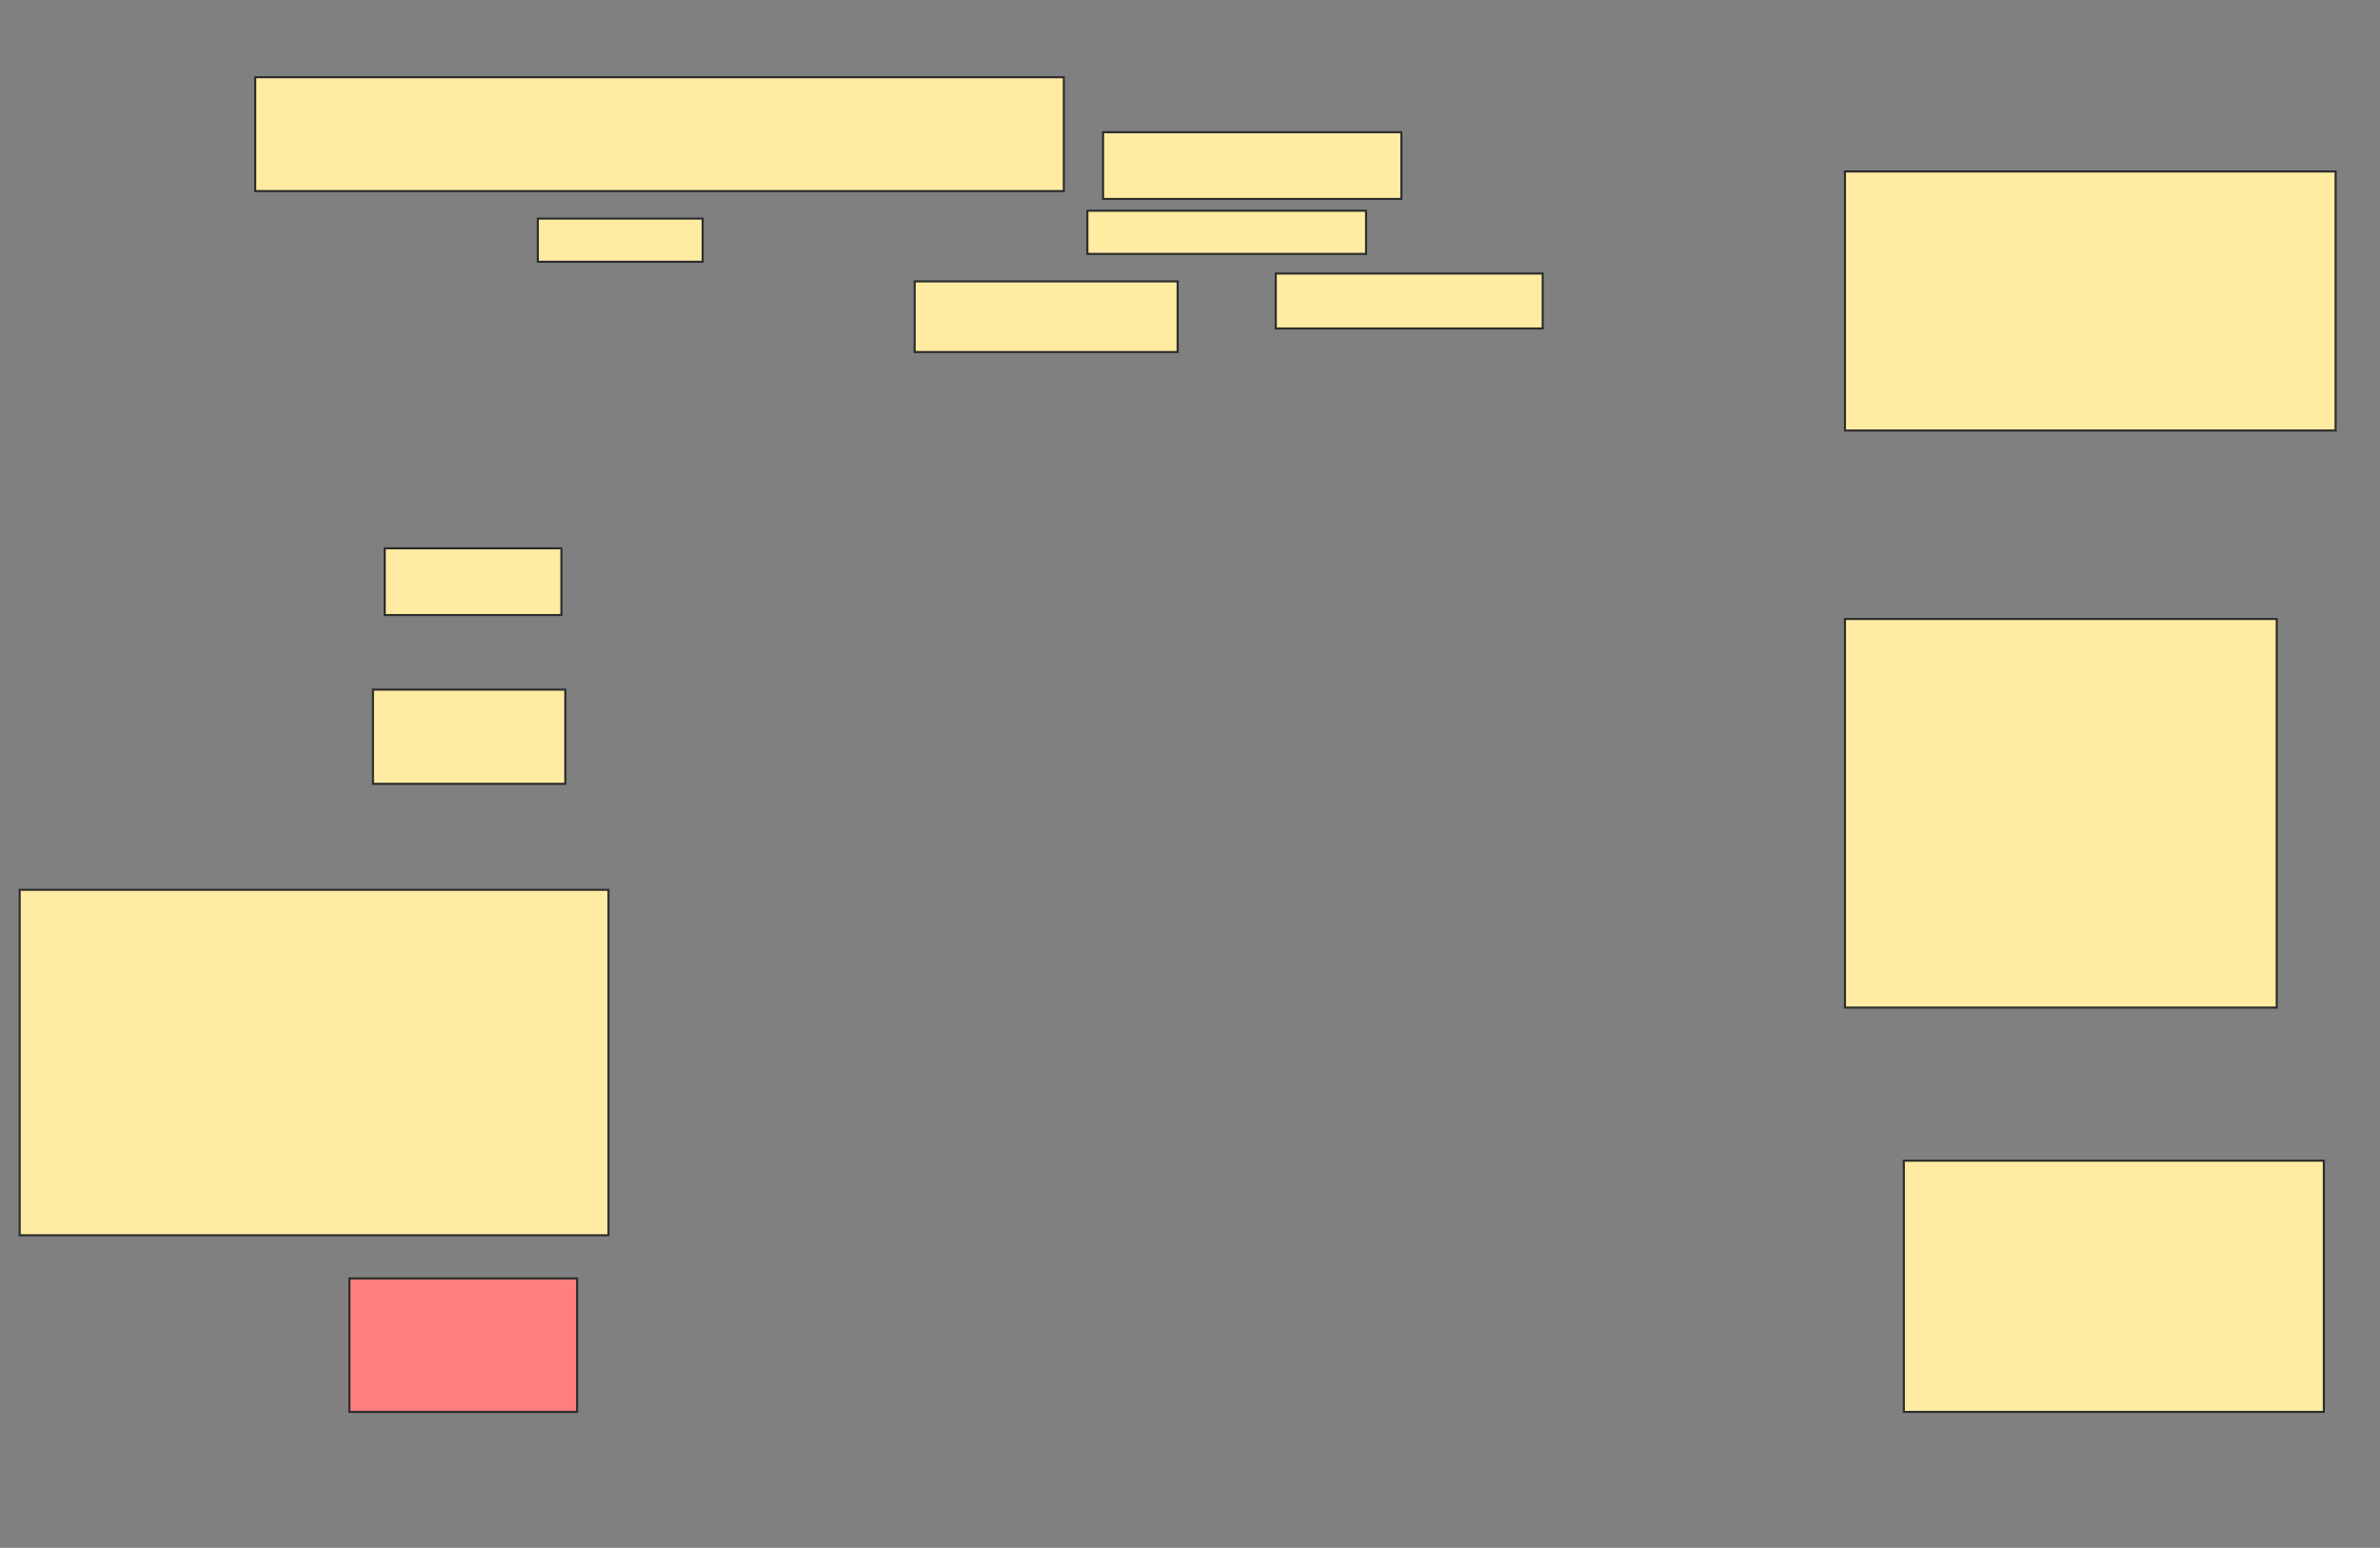 <svg xmlns="http://www.w3.org/2000/svg" width="1144" height="744">
 <rect width="100%" height="100%" fill="#808080" stroke="none"/>
 <!-- Created with Image Occlusion Enhanced -->
 <g>
  <title>Labels</title>
 </g>
 <g>
  <title>Masks</title>
  <rect id="d9d7e32da0764134a6857e8d8a10699f-ao-1" height="54.717" width="388.679" y="37.132" x="122.667" stroke="#2D2D2D" fill="#FFEBA2"/>
  <rect id="d9d7e32da0764134a6857e8d8a10699f-ao-2" height="20.755" width="79.245" y="105.057" x="258.516" stroke="#2D2D2D" fill="#FFEBA2"/>
  <rect id="d9d7e32da0764134a6857e8d8a10699f-ao-3" height="32.075" width="84.906" y="263.547" x="184.931" stroke="#2D2D2D" fill="#FFEBA2"/>
  <rect id="d9d7e32da0764134a6857e8d8a10699f-ao-4" height="45.283" width="92.453" y="331.472" x="179.27" stroke="#2D2D2D" fill="#FFEBA2"/>
  <rect id="d9d7e32da0764134a6857e8d8a10699f-ao-5" height="166.038" width="283.019" y="427.698" x="9.459" stroke="#2D2D2D" fill="#FFEBA2"/>
  <rect id="d9d7e32da0764134a6857e8d8a10699f-ao-6" height="33.962" width="126.415" y="135.245" x="439.648" stroke="#2D2D2D" fill="#FFEBA2"/>
  <rect id="d9d7e32da0764134a6857e8d8a10699f-ao-7" height="64.151" width="109.434" y="614.491" x="167.95" stroke="#2D2D2D" fill="#FF7E7E" class="qshape"/>
  <rect id="d9d7e32da0764134a6857e8d8a10699f-ao-8" height="120.755" width="201.887" y="557.887" x="915.119" stroke="#2D2D2D" fill="#FFEBA2"/>
  <rect id="d9d7e32da0764134a6857e8d8a10699f-ao-9" height="186.792" width="207.547" y="297.509" x="886.818" stroke="#2D2D2D" fill="#FFEBA2"/>
  <rect id="d9d7e32da0764134a6857e8d8a10699f-ao-10" height="124.528" width="235.849" y="82.415" x="886.818" stroke="#2D2D2D" fill="#FFEBA2"/>
  <rect id="d9d7e32da0764134a6857e8d8a10699f-ao-11" height="32.075" width="143.396" y="63.547" x="530.214" stroke="#2D2D2D" fill="#FFEBA2"/>
  <rect id="d9d7e32da0764134a6857e8d8a10699f-ao-12" height="26.415" width="128.302" y="131.472" x="613.233" stroke="#2D2D2D" fill="#FFEBA2"/>
  <rect id="d9d7e32da0764134a6857e8d8a10699f-ao-13" height="20.755" width="133.962" y="101.283" x="522.667" stroke="#2D2D2D" fill="#FFEBA2"/>
 </g>
</svg>